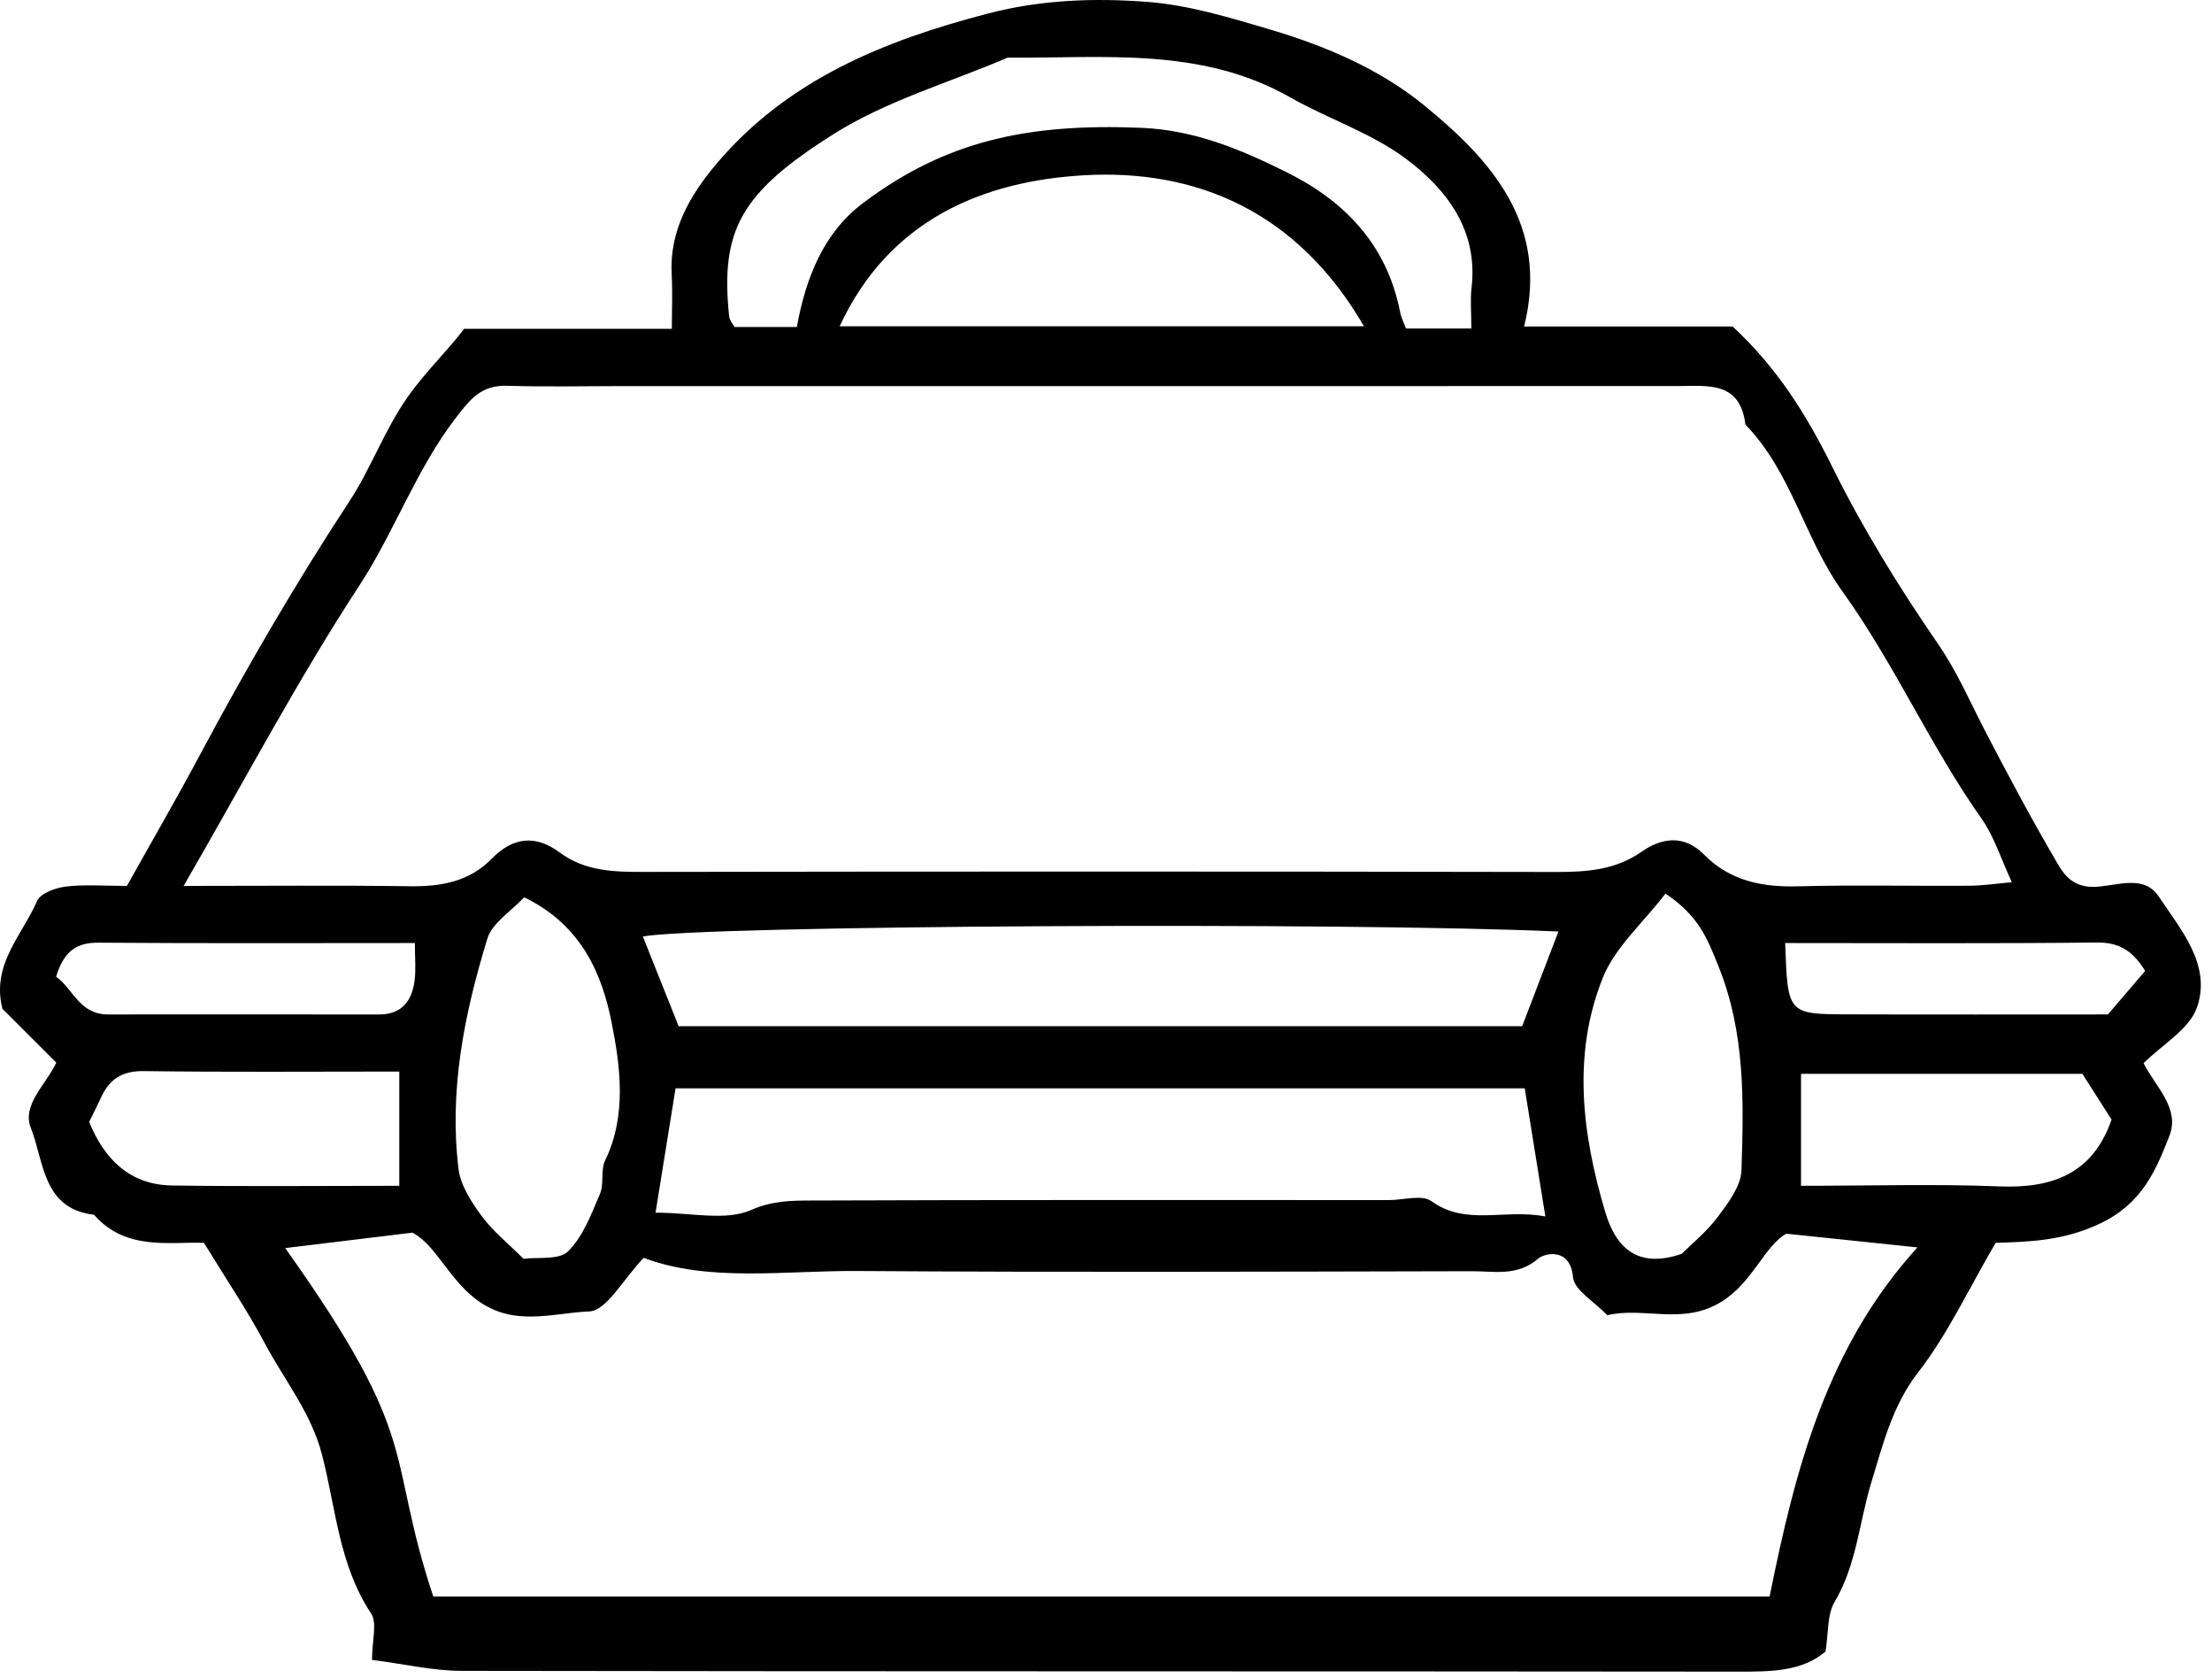 <?xml version="1.0" encoding="UTF-8" standalone="no"?>
<!DOCTYPE svg PUBLIC "-//W3C//DTD SVG 1.1//EN" "http://www.w3.org/Graphics/SVG/1.1/DTD/svg11.dtd">
<svg width="100%" height="100%" viewBox="0 0 149 113" version="1.1" xmlns="http://www.w3.org/2000/svg" xmlns:xlink="http://www.w3.org/1999/xlink" xml:space="preserve" style="fill-rule:evenodd;clip-rule:evenodd;stroke-linejoin:round;stroke-miterlimit:1.414;">
    <g transform="matrix(1,0,0,1,-522.991,-283.572)">
        <path d="M664.981,351.887C659.004,351.887 653.235,351.901 647.466,351.882C643.407,351.87 643.407,351.85 643.241,347.079C650.467,347.079 657.339,347.121 664.209,347.044C665.65,347.028 666.599,347.509 667.487,348.957C666.663,349.92 665.781,350.952 664.981,351.887M657.675,363.468C653.362,363.295 649.037,363.427 644.308,363.427L644.308,355.886L663.262,355.886C663.851,356.811 664.583,357.961 665.226,358.971C663.969,362.601 661.257,363.611 657.675,363.468M642.192,391.082L552.175,391.082C548.917,381.263 551.553,380.755 542.203,367.622C544.962,367.287 547.623,366.964 550.774,366.582C552.286,367.368 553.159,369.559 554.931,370.974C557.488,373.015 560.164,371.984 562.676,371.889C563.853,371.844 564.952,369.731 566.351,368.28C570.728,369.931 575.799,369.131 580.797,369.165C594.575,369.259 608.355,369.21 622.133,369.18C623.644,369.177 625.197,369.547 626.617,368.323C627.036,367.962 628.771,367.558 628.948,369.581C629.024,370.449 630.366,371.206 631.258,372.145C633.715,371.548 636.338,372.851 638.951,371.233C641.072,369.919 641.863,367.447 643.321,366.653C646.558,366.991 649.125,367.259 652.149,367.575C646.043,374.291 643.928,382.474 642.192,391.082M534.567,363.406C531.671,363.363 529.976,361.542 528.997,359.126C529.256,358.595 529.532,358.066 529.776,357.523C530.339,356.266 531.197,355.682 532.674,355.703C538.273,355.78 543.873,355.734 549.887,355.734L549.887,363.427C544.726,363.427 539.646,363.481 534.567,363.406M526.769,349.347C527.284,347.658 528.12,347.043 529.626,347.055C536.646,347.109 543.666,347.079 550.936,347.079C550.936,348.071 551.016,348.849 550.918,349.603C550.741,350.967 550.068,351.891 548.527,351.89C542.438,351.883 536.348,351.885 530.259,351.888C528.325,351.889 527.899,350.125 526.769,349.347M563.753,361.718C563.435,362.371 563.694,363.295 563.404,363.973C562.82,365.334 562.268,366.84 561.26,367.84C560.649,368.446 559.209,368.215 558.257,368.344C557.215,367.302 556.188,366.484 555.438,365.464C554.745,364.522 554.014,363.405 553.878,362.294C553.226,356.985 554.275,351.821 555.819,346.784C556.145,345.718 557.423,344.944 558.298,343.998C562.253,345.905 563.57,349.322 564.186,352.416C564.763,355.313 565.236,358.669 563.753,361.718M627.086,365.489C624.246,364.964 621.764,366.151 619.405,364.458C618.77,364.002 617.531,364.389 616.57,364.389C603.588,364.389 590.607,364.369 577.626,364.419C576.289,364.425 575.016,364.427 573.572,365.06C571.863,365.81 569.573,365.237 567.148,365.237C567.605,362.401 568.035,359.732 568.497,356.865L625.697,356.865C626.158,359.731 626.588,362.399 627.086,365.489M625.524,352.68L568.705,352.68C567.833,350.496 567.064,348.569 566.294,346.639C570.257,345.894 613.601,345.648 627.967,346.305C627.159,348.414 626.388,350.426 625.524,352.68M640.297,362.377C640.263,363.449 639.403,364.582 638.702,365.521C637.945,366.533 636.928,367.352 636.272,368.008C633.245,369.05 631.815,367.531 631.122,365.201C629.567,359.969 628.877,354.605 630.958,349.412C631.775,347.371 633.643,345.751 635.178,343.75C637.454,345.269 638.024,346.85 638.745,348.64C640.563,353.15 640.444,357.749 640.297,362.377M547.186,323.02C549.573,319.369 550.999,315.228 553.688,311.72C554.775,310.301 555.478,309.497 557.219,309.552C559.777,309.633 562.339,309.573 564.9,309.573C588.586,309.573 612.271,309.574 635.957,309.571C637.989,309.57 640.208,309.205 640.561,312.166C643.674,315.36 644.545,319.854 647.089,323.39C650.592,328.261 653.009,333.805 656.474,338.712C657.316,339.904 657.76,341.376 658.509,342.983C657.595,343.062 656.612,343.213 655.628,343.22C651.788,343.249 647.945,343.156 644.106,343.259C641.687,343.325 639.536,342.899 637.775,341.123C636.438,339.774 634.96,339.961 633.548,340.943C631.807,342.154 629.896,342.297 627.853,342.294C607.368,342.255 586.883,342.258 566.398,342.289C564.364,342.293 562.416,342.259 560.689,340.978C559.063,339.772 557.544,339.935 556.106,341.408C554.612,342.938 552.709,343.282 550.625,343.254C545.692,343.186 540.757,343.232 535.361,343.232C539.469,336.13 543.028,329.38 547.186,323.02M614.866,305.543L579.552,305.543C582.909,298.283 589.327,295.771 595.954,295.378C603.518,294.929 610.366,297.773 614.866,305.543M579.124,292.613C582.698,290.355 586.93,289.139 590.866,287.454C597.325,287.507 603.888,286.712 609.896,290.127C612.469,291.589 615.396,292.532 617.728,294.288C620.463,296.346 622.571,299.098 622.114,302.967C622.022,303.744 622.1,304.541 622.1,305.697L617.7,305.697C617.583,305.379 617.381,304.992 617.301,304.581C616.416,300.077 613.607,297.125 609.637,295.159C606.54,293.626 603.459,292.321 599.816,292.177C592.26,291.877 586.718,293.035 581.118,297.252C578.484,299.236 577.277,302.24 576.665,305.592L572.472,305.592C572.372,305.404 572.136,305.152 572.107,304.878C571.499,299.047 572.904,296.544 579.124,292.613M668.405,343.948C667.356,342.371 665.438,343.306 663.937,343.296C662.721,343.288 662.086,342.574 661.66,341.851C659.924,338.906 658.314,335.884 656.735,332.85C655.702,330.866 654.844,328.837 653.544,326.948C650.921,323.138 648.467,319.164 646.418,315.023C644.696,311.542 642.726,308.363 639.7,305.56L625.655,305.56C627.369,298.699 623.455,294.365 618.905,290.652C615.936,288.228 612.281,286.666 608.559,285.564C605.832,284.756 603.041,283.902 600.233,283.695C596.69,283.434 593.15,283.546 589.566,284.477C582.511,286.311 576.011,288.949 571.213,294.651C569.468,296.725 568.073,299.111 568.235,302.053C568.302,303.269 568.246,304.492 568.246,305.716L554.255,305.716C553.079,307.268 551.64,308.614 550.459,310.295C548.877,312.548 547.992,315.098 546.517,317.346C542.908,322.85 539.6,328.527 536.5,334.332C534.881,337.364 533.155,340.34 531.539,343.232C529.971,343.232 528.68,343.121 527.421,343.276C526.727,343.361 525.714,343.729 525.488,344.249C524.486,346.558 522.389,348.528 523.156,351.507C524.294,352.645 525.539,353.89 526.783,355.133C526.11,356.592 524.442,357.974 525.07,359.539C525.959,361.757 525.839,364.973 529.325,365.378C531.465,367.825 534.411,367.182 536.728,367.269C538.221,369.711 539.649,371.814 540.834,374.046C542.153,376.531 543.953,378.696 544.695,381.585C545.613,385.158 545.833,388.986 547.989,392.229C548.415,392.869 548.051,394.034 548.051,395.354C550.242,395.634 552.163,396.09 554.086,396.093C582.745,396.139 611.405,396.114 640.065,396.145C642.253,396.148 644.367,396.147 645.957,394.79C646.164,393.545 646.058,392.318 646.568,391.455C648.065,388.923 648.23,386.046 649.059,383.348C649.842,380.801 650.453,378.238 652.205,375.98C654.194,373.415 655.59,370.389 657.418,367.266C659.596,367.202 662.045,367.153 664.577,365.907C667.302,364.566 668.222,362.369 669.123,360.062C669.852,358.196 668.17,356.742 667.382,355.17C668.629,353.924 670.481,352.885 670.989,351.389C671.959,348.536 669.887,346.176 668.405,343.948" style="fill-rule:nonzero;"/>
    </g>
</svg>
